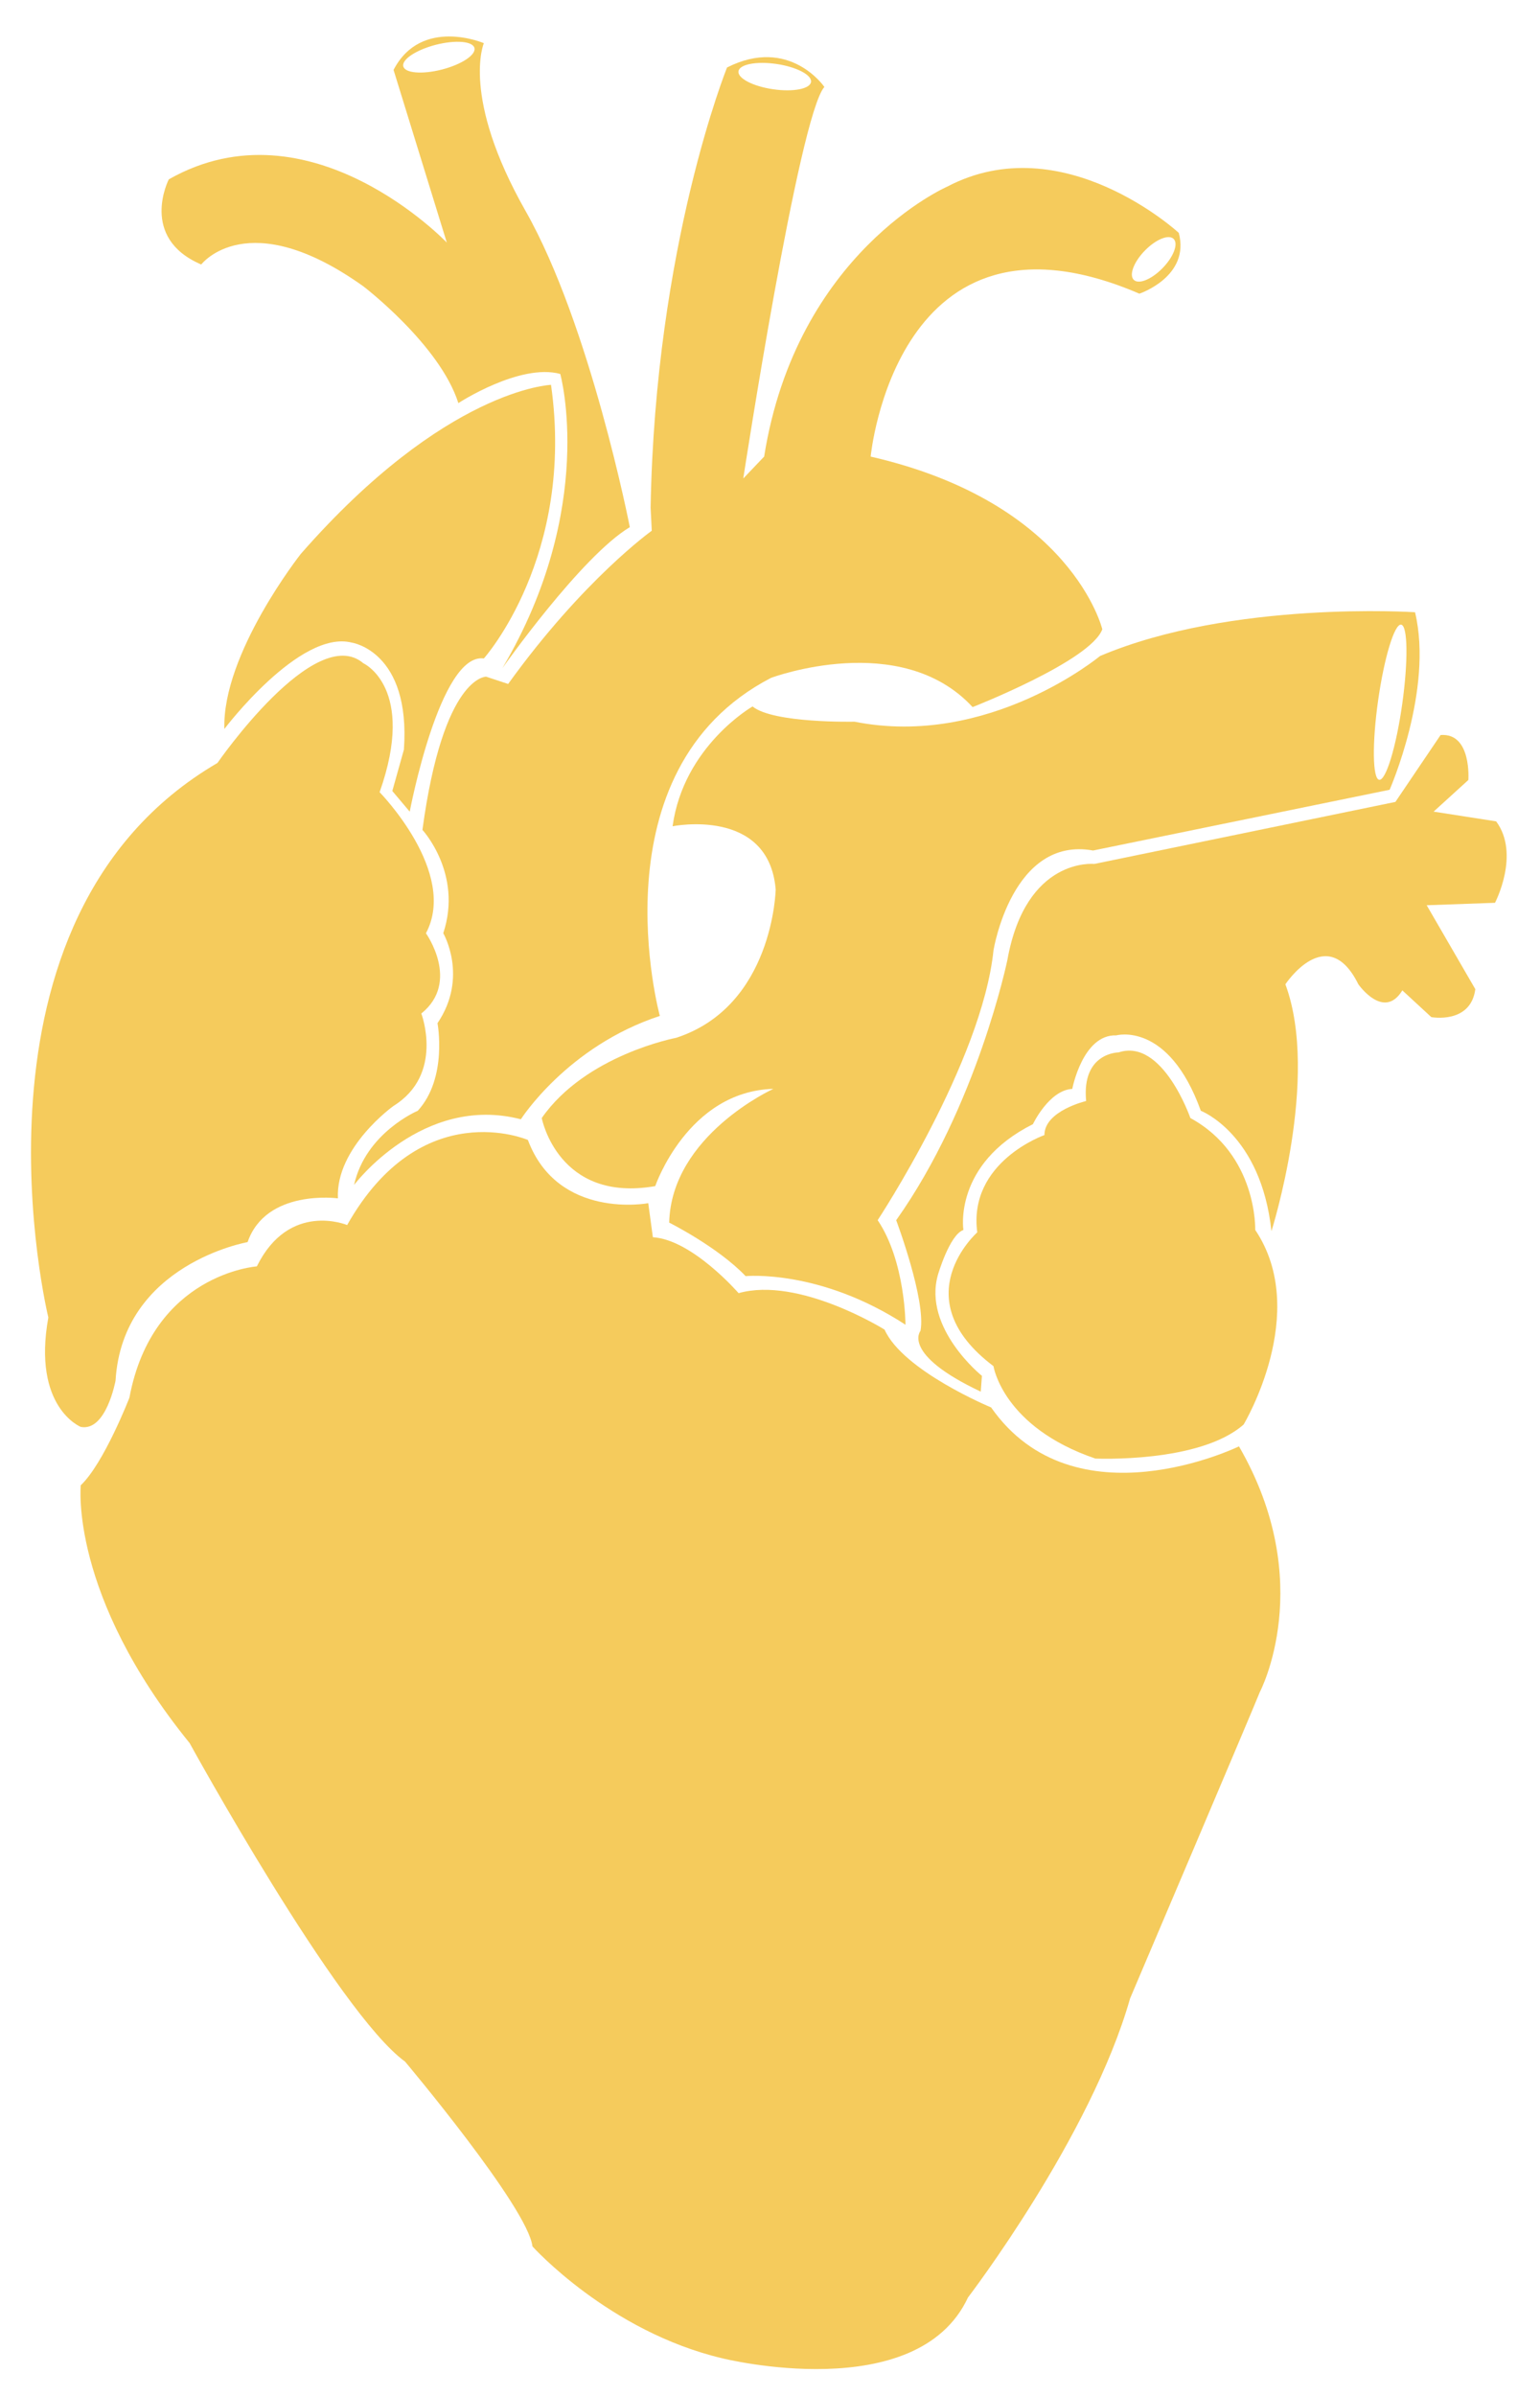 <?xml version="1.0" encoding="UTF-8" standalone="no"?>
<svg width="36px" height="56px" viewBox="0 0 36 56" version="1.1" xmlns="http://www.w3.org/2000/svg" xmlns:xlink="http://www.w3.org/1999/xlink" xmlns:sketch="http://www.bohemiancoding.com/sketch/ns">
    <!-- Generator: Sketch 3.4.1 (15681) - http://www.bohemiancoding.com/sketch -->
    <title>heart</title>
    <desc>Created with Sketch.</desc>
    <defs></defs>
    <g id="Page-1" stroke="none" stroke-width="1" fill="none" fill-rule="evenodd" sketch:type="MSPage">
        <g id="heart" sketch:type="MSLayerGroup" fill="#F5CB5C">
            <path d="M12.34,26.644 C12.34,26.644 9.849,25.564 8.115,28.633 C8.115,28.633 6.762,28.065 6.004,29.599 C6.004,29.599 3.567,29.77 3.025,32.669 C3.025,32.669 2.429,34.204 1.888,34.715 C1.888,34.715 1.617,37.273 4.432,40.74 C4.432,40.74 7.898,47.05 9.469,48.186 C9.469,48.186 12.339,51.596 12.447,52.505 C12.447,52.505 14.234,54.495 16.887,55.121 C16.887,55.121 21.436,56.257 22.628,53.699 C22.628,53.699 25.498,49.948 26.418,46.708 C26.418,46.708 29.343,39.83 29.451,39.547 C29.451,39.547 30.805,36.988 28.963,33.806 C28.963,33.806 25.119,35.681 23.169,32.896 C23.169,32.896 21.111,32.044 20.678,31.077 C20.678,31.077 18.675,29.827 17.266,30.225 C17.266,30.225 16.183,28.974 15.262,28.918 L15.154,28.122 C15.155,28.122 13.044,28.52 12.34,26.644 L12.34,26.644 Z" id="path4" sketch:type="MSShapeGroup"></path>
            <path d="M29.072,33.295 C29.072,33.295 30.643,30.68 29.343,28.747 C29.343,28.747 29.397,26.986 27.827,26.132 C27.827,26.132 27.177,24.257 26.149,24.598 C26.149,24.598 25.282,24.598 25.39,25.734 C25.39,25.734 24.415,25.962 24.415,26.53 C24.415,26.53 22.628,27.156 22.845,28.804 C22.845,28.804 21.112,30.339 23.224,31.931 C23.224,31.931 23.44,33.352 25.606,34.091 C25.606,34.09 28.044,34.204 29.072,33.295 L29.072,33.295 Z" id="path6" sketch:type="MSShapeGroup"></path>
            <path d="M1.888,33.351 C1.888,33.351 0.751,32.896 1.13,30.793 C1.13,30.793 -1.145,21.471 5.083,17.833 C5.083,17.833 7.358,14.537 8.495,15.503 C8.495,15.503 9.74,16.071 8.874,18.516 C8.874,18.516 10.715,20.392 9.957,21.813 C9.957,21.813 10.77,22.949 9.849,23.689 C9.849,23.689 10.39,25.109 9.199,25.849 C9.199,25.849 7.845,26.815 7.899,28.009 C7.899,28.009 6.221,27.781 5.788,29.032 C5.788,29.032 2.864,29.544 2.701,32.271 C2.7,32.271 2.484,33.465 1.888,33.351 L1.888,33.351 Z" id="path8" sketch:type="MSShapeGroup"></path>
            <path d="M5.245,17.038 C5.245,17.038 7.006,14.708 8.224,15.02 C8.224,15.02 9.604,15.219 9.442,17.521 L9.171,18.488 L9.578,18.971 C9.578,18.971 10.282,15.248 11.311,15.39 C11.311,15.39 13.449,13.002 12.881,8.995 C12.881,8.995 10.417,9.081 7.032,12.946 C7.033,12.946 5.191,15.276 5.245,17.038 L5.245,17.038 Z" id="path10" sketch:type="MSShapeGroup"></path>
            <path d="M29.722,28.776 C29.722,28.776 30.86,25.194 30.048,23.006 C30.048,23.006 31.022,21.528 31.754,23.006 C31.754,23.006 32.349,23.859 32.782,23.148 L33.459,23.773 C33.459,23.773 34.379,23.944 34.488,23.12 L33.351,21.158 L34.948,21.101 C34.948,21.101 35.544,19.965 34.975,19.198 L33.513,18.97 L34.325,18.231 C34.325,18.231 34.407,17.123 33.676,17.18 L32.62,18.743 L25.58,20.193 C25.58,20.193 23.982,20.022 23.549,22.438 C23.549,22.438 22.845,25.848 20.95,28.52 C20.95,28.52 21.654,30.396 21.518,31.106 C21.518,31.106 21.058,31.646 22.927,32.527 L22.954,32.158 C22.954,32.158 21.572,31.049 21.925,29.799 C21.925,29.799 22.196,28.861 22.521,28.748 C22.521,28.748 22.277,27.213 24.146,26.275 C24.146,26.275 24.524,25.479 25.066,25.451 C25.066,25.451 25.309,24.172 26.095,24.2 C26.095,24.2 27.313,23.859 28.071,25.962 C28.071,25.962 29.479,26.502 29.722,28.776 L29.722,28.776 Z" id="path12" sketch:type="MSShapeGroup"></path>
            <path d="M33.079,14.31 C33.079,14.31 28.802,14.025 25.715,15.333 C25.715,15.333 23.115,17.493 19.975,16.868 C19.975,16.868 18.079,16.91 17.592,16.512 C17.592,16.512 15.981,17.436 15.723,19.312 C15.723,19.312 17.971,18.857 18.133,20.79 C18.133,20.79 18.079,23.518 15.805,24.257 C15.805,24.257 13.693,24.654 12.664,26.132 C12.664,26.132 13.043,28.121 15.317,27.723 C15.317,27.723 16.075,25.507 18.079,25.45 C18.079,25.45 15.697,26.53 15.643,28.576 C15.643,28.576 16.78,29.145 17.43,29.827 C17.43,29.827 19.163,29.656 21.167,30.963 C21.167,30.963 21.167,29.485 20.517,28.519 C20.517,28.519 22.954,24.824 23.225,22.21 C23.225,22.21 23.658,19.538 25.553,19.879 L32.485,18.459 C32.484,18.459 33.513,16.129 33.079,14.31 L33.079,14.31 Z M32.779,16.457 C32.638,17.458 32.397,18.25 32.241,18.226 C32.085,18.202 32.074,17.37 32.216,16.369 C32.358,15.368 32.599,14.575 32.754,14.6 C32.91,14.624 32.92,15.455 32.779,16.457 L32.779,16.457 Z" id="path14" sketch:type="MSShapeGroup"></path>
            <g id="g16" transform="translate(3.516, 0.701)" sketch:type="MSShapeGroup">
                <path d="M7.199,8.721 C7.199,8.721 8.634,7.783 9.581,8.039 C9.581,8.039 10.448,11.165 8.228,14.916 C8.228,14.916 10.069,12.302 11.207,11.62 C11.207,11.62 10.286,6.901 8.77,4.23 C7.254,1.559 7.795,0.308 7.795,0.308 C7.795,0.308 6.333,-0.317 5.684,0.933 L6.929,4.969 C6.929,4.969 3.733,1.615 0.43,3.491 C0.43,3.491 -0.274,4.856 1.188,5.481 C1.188,5.481 2.272,4.06 4.979,5.992 C4.979,5.992 6.766,7.357 7.199,8.721 L7.199,8.721 Z M6.811,0.925 C6.351,1.043 5.948,1.008 5.911,0.848 C5.874,0.688 6.216,0.463 6.675,0.345 C7.135,0.228 7.537,0.262 7.575,0.422 C7.613,0.583 7.27,0.808 6.811,0.925 L6.811,0.925 Z" id="path18"></path>
                <path d="M24.04,4.742 C24.04,4.742 21.332,2.241 18.625,3.662 C18.625,3.662 15.105,5.197 14.347,9.971 L13.859,10.483 C13.859,10.483 15.159,2.006 15.755,1.331 C15.755,1.331 14.943,0.137 13.48,0.876 C13.48,0.876 11.801,5.026 11.693,11.165 L11.72,11.704 C11.72,11.704 10.123,12.841 8.363,15.285 L7.848,15.115 C7.848,15.115 6.847,15.087 6.359,18.696 C6.359,18.696 7.307,19.719 6.846,21.111 C6.846,21.111 7.442,22.135 6.711,23.214 C6.711,23.214 6.954,24.493 6.25,25.261 C6.25,25.261 5.032,25.773 4.761,26.995 C4.761,26.995 6.359,24.863 8.66,25.46 C8.66,25.46 9.743,23.755 11.909,23.044 C11.909,23.044 10.339,17.303 14.508,15.143 C14.508,15.143 17.541,14.006 19.22,15.826 C19.22,15.826 21.982,14.746 22.252,14.007 C22.252,14.007 21.548,11.051 16.837,9.971 C16.837,9.971 17.432,3.719 23.119,6.163 C23.12,6.163 24.311,5.765 24.04,4.742 L24.04,4.742 Z M13.747,0.966 C13.769,0.802 14.166,0.726 14.635,0.794 C15.103,0.863 15.465,1.051 15.443,1.214 C15.422,1.377 15.024,1.454 14.556,1.385 C14.087,1.317 13.725,1.129 13.747,0.966 L13.747,0.966 Z M23.65,5.577 C23.39,5.838 23.092,5.954 22.983,5.835 C22.874,5.716 22.997,5.407 23.257,5.146 C23.517,4.884 23.816,4.769 23.924,4.888 C24.033,5.007 23.91,5.316 23.65,5.577 L23.65,5.577 Z" id="path20"></path>
            </g>
        </g>
    </g>
</svg>